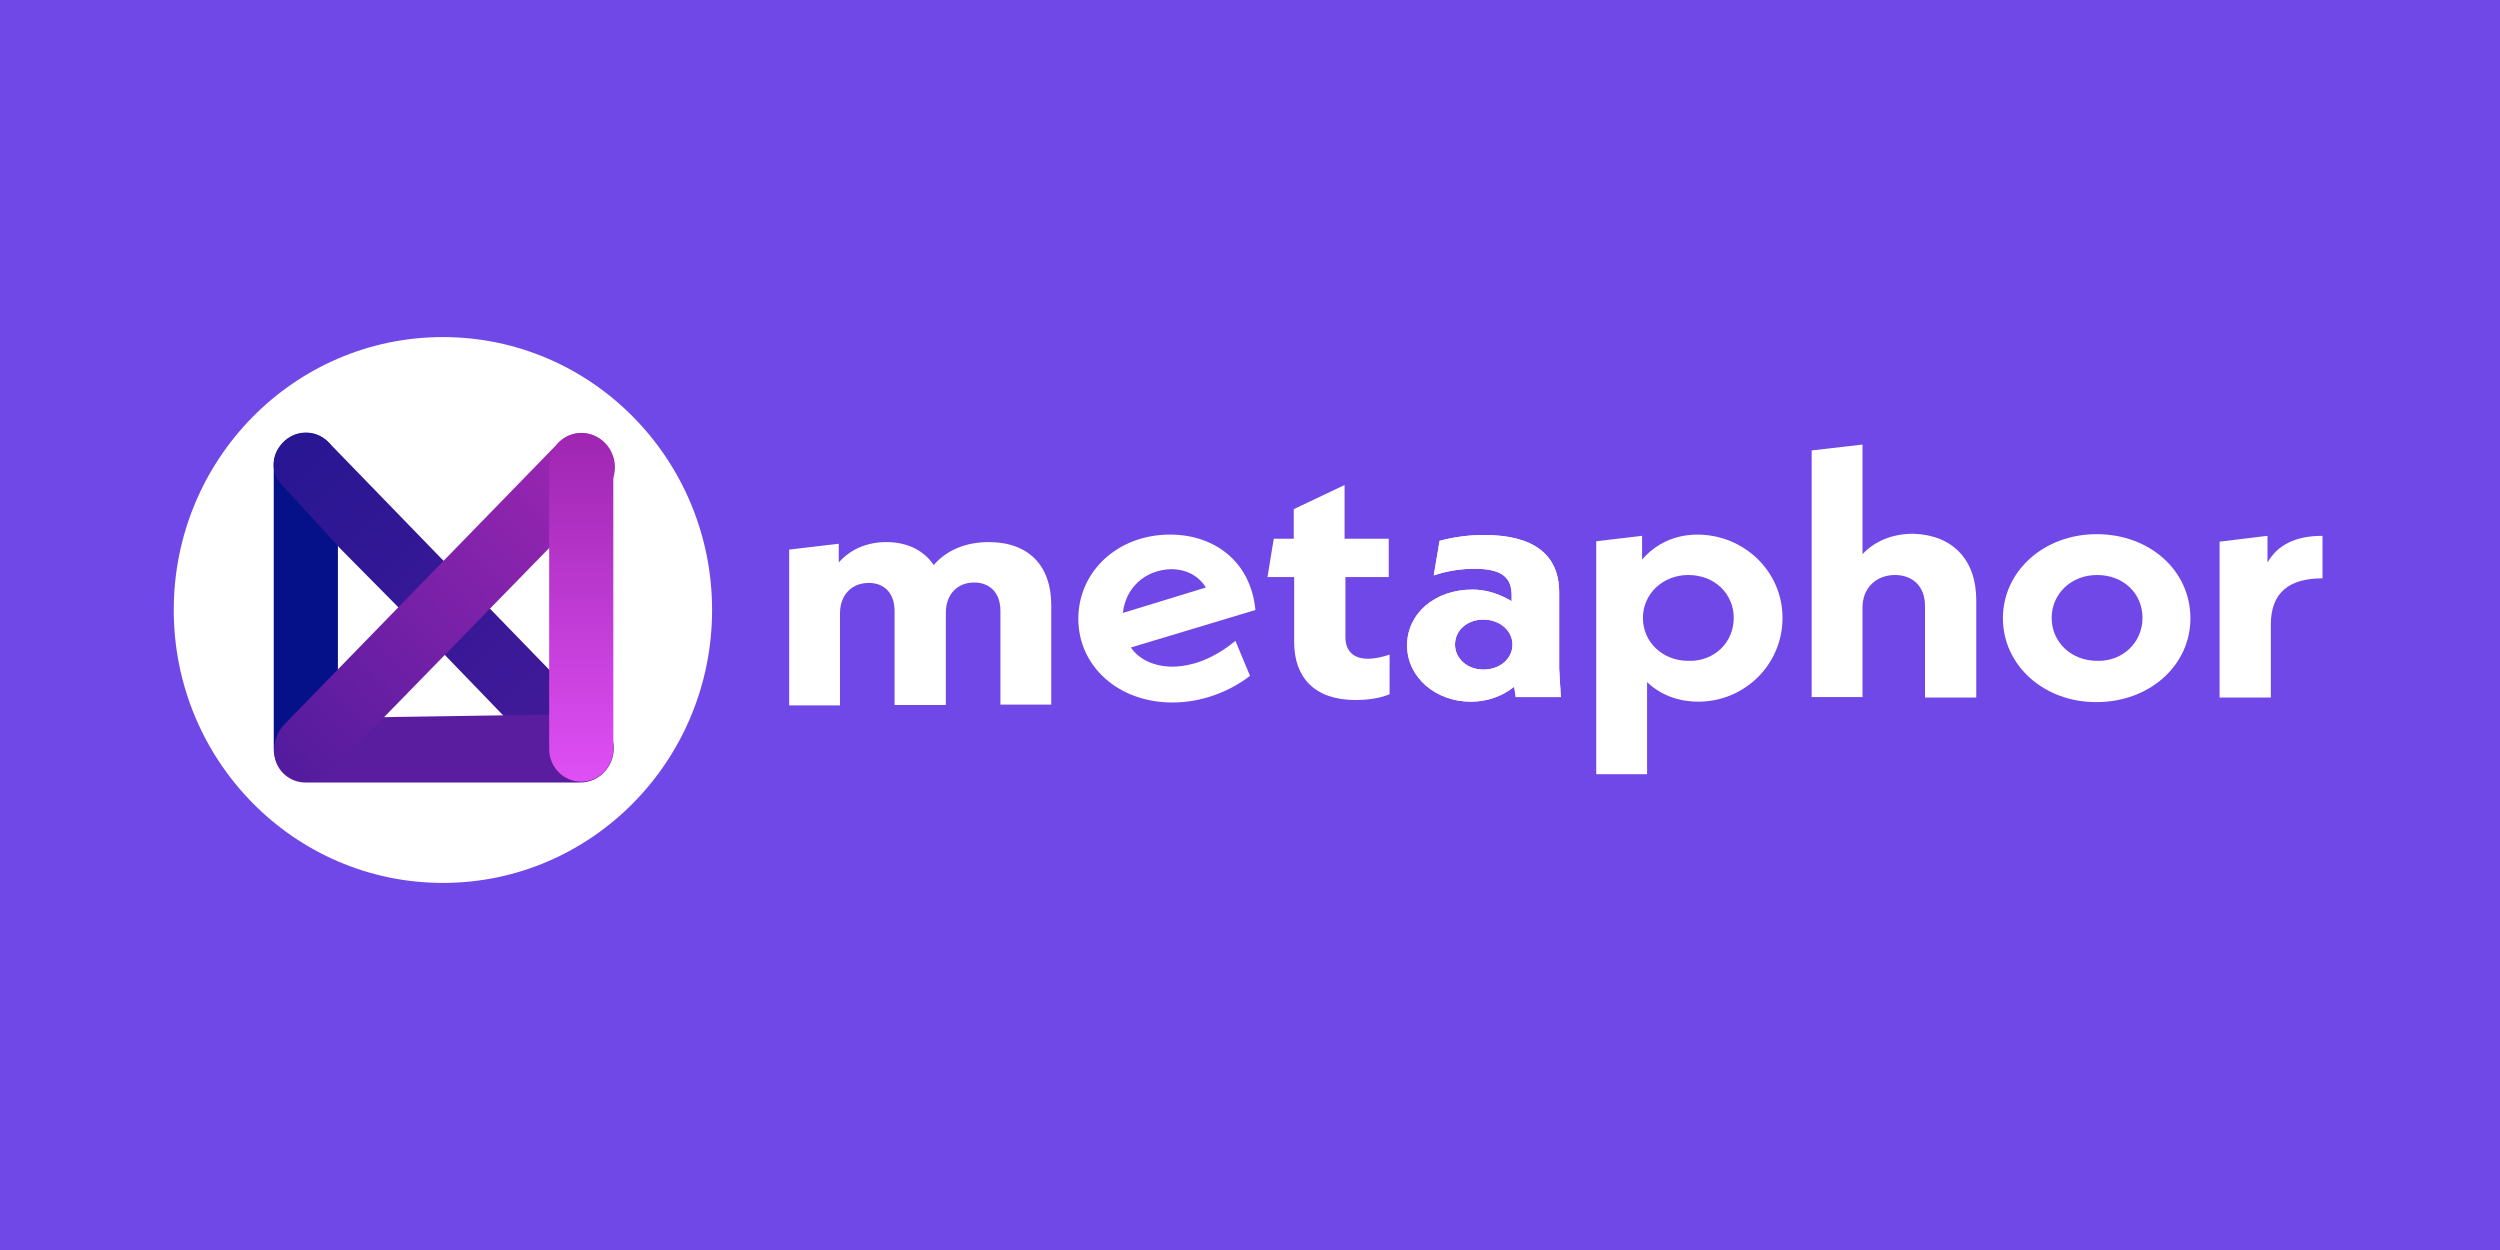 <?xml version="1.0" encoding="utf-8"?>
<!-- Generator: Adobe Illustrator 27.9.0, SVG Export Plug-In . SVG Version: 6.00 Build 0)  -->
<svg version="1.1" id="Layer_1" xmlns="http://www.w3.org/2000/svg" xmlns:xlink="http://www.w3.org/1999/xlink" x="0px" y="0px"
	 viewBox="0 0 600 300" style="enable-background:new 0 0 600 300;" xml:space="preserve">
<style type="text/css">
	.st0{fill:#7048E8;}
	.st1{fill:#FFFFFF;}
	.st2{fill:#041189;}
	.st3{fill:url(#SVGID_1_);}
	.st4{fill:#5B1D9F;}
	.st5{fill:url(#SVGID_00000112605539295807003670000002310348894616210312_);}
	.st6{fill:url(#SVGID_00000023990873763362070930000000138659061576278687_);}
	.st7{fill-rule:evenodd;clip-rule:evenodd;fill:#FFFFFF;}
</style>
<rect y="0" class="st0" width="600" height="300"/>
<ellipse class="st1" cx="106.3" cy="146.4" rx="64.6" ry="65.5"/>
<path class="st2" d="M65.7,111.8c0-4.4,3.5-7.9,7.7-7.9l0,0c4.3,0,7.7,3.5,7.7,7.9v67.9c0,4.4-3.5,7.9-7.7,7.9l0,0
	c-4.3,0-7.7-3.5-7.7-7.9V111.8z"/>
<linearGradient id="SVGID_1_" gradientUnits="userSpaceOnUse" x1="66.665" y1="648.161" x2="145.376" y2="726.652" gradientTransform="matrix(1 0 0 1 0 -542)">
	<stop  offset="0" style="stop-color:#281692"/>
	<stop  offset="1" style="stop-color:#451A9A"/>
</linearGradient>
<path class="st3" d="M67.4,116.1c-2.3-2.6-2.3-6.5-0.1-9.2l0,0l0,0c2.9-3.8,8.4-4.2,11.7-0.6l65.1,67.1c3.1,3.2,3.4,8.3,0.7,11.8
	l0,0l0,0c-3.1,3.1-8.1,3.1-11.1-0.1l-33.3-34.5l-18.6-18.8L67.4,116.1z"/>
<path class="st4" d="M139.1,171.4c4.5-0.1,8.2,3.6,8.2,8.2l0,0c0,4.5-3.6,8.2-8,8.2h-32.9H73.3c-3.7,0-6.9-2.7-7.4-6.4l0,0
	c-0.8-4.6,2.7-8.9,7.3-9L139.1,171.4z"/>
<linearGradient id="SVGID_00000002377317266121333370000011790632415125734051_" gradientUnits="userSpaceOnUse" x1="146.874" y1="649.679" x2="65.986" y2="726.383" gradientTransform="matrix(1 0 0 1 0 -542)">
	<stop  offset="0" style="stop-color:#A027B3"/>
	<stop  offset="1" style="stop-color:#521B9D"/>
</linearGradient>
<path style="fill:url(#SVGID_00000002377317266121333370000011790632415125734051_);" d="M134,106.3c2.6-2.7,6.8-3.1,10-1l0,0
	c1.4,1,2.4,2.2,3,3.8l0,0c1.2,3,0.5,6.4-1.7,8.6l-66,67.6c-3.3,3.4-8.8,3.1-11.7-0.6l0,0c-2.5-3.2-2.2-7.9,0.6-10.8L134,106.3z"/>
<linearGradient id="SVGID_00000162346840030624211230000010300279994056231050_" gradientUnits="userSpaceOnUse" x1="139.519" y1="645.941" x2="139.519" y2="729.676" gradientTransform="matrix(1 0 0 1 0 -542)">
	<stop  offset="0" style="stop-color:#9E26B1"/>
	<stop  offset="1" style="stop-color:#DF4FF5"/>
</linearGradient>
<path style="fill:url(#SVGID_00000162346840030624211230000010300279994056231050_);" d="M131.8,111.8c0-4.4,3.5-7.9,7.7-7.9l0,0
	c4.3,0,7.7,3.5,7.7,7.9v67.9c0,4.4-3.5,7.9-7.7,7.9l0,0c-4.3,0-7.7-3.5-7.7-7.9C131.8,179.8,131.8,111.8,131.8,111.8z"/>
<path class="st7" d="M252.3,145.2v23.9h-12.2v-22.5c0-4.4-2.6-6.8-6.3-6.8c-4,0-6.8,2.8-6.8,7.3v22.1h-12.3v-22.5
	c0-4.4-2.5-6.8-6.2-6.8c-4,0-6.9,2.8-6.9,7.3v22.1h-12.2v-37.4l11.9-1.4v4.5c2.7-3.1,6.7-4.9,11.4-4.9c5.1,0,9,2,11.4,5.5
	c3-3.5,7.6-5.5,13.2-5.5C247,130.1,252.3,135.9,252.3,145.2"/>
<path class="st7" d="M269.5,147.1l19.9-6.1c-1.7-2.8-4.7-4.4-8.4-4.4C274.7,136.8,270.1,141.2,269.5,147.1 M296.5,153.8l3.5,8.4
	c-4.9,3.8-11.6,6.4-18.6,6.4c-13,0-22.6-8.7-22.6-20.1s9.5-20.2,22-20.2c10.7,0,19.4,6.5,20.5,18.1l-29.9,9c2,2.9,5.6,4.6,10.1,4.6
	C286.2,159.9,291.3,158.1,296.5,153.8"/>
<path class="st7" d="M322.9,138.6v14.3c0,3.3,1.9,5.2,5.4,5.2c1.7,0,3.8-0.5,5.2-1v9.5c-2,0.9-4.9,1.4-8.2,1.4
	c-9.7,0-14.7-5.3-14.7-13.9v-15.6h-6.4l1.5-9.2h4.8v-7.1l12.2-5.8v12.9h10.6v9.2H322.9z"/>
<path class="st7" d="M363,154.7c0-3.3-3-6-7-6c-3.9,0-6.8,2.6-6.8,6c0,3.3,2.9,6,6.8,6C360.1,160.7,363,158,363,154.7L363,154.7z
	 M363.8,167.4l-0.4-2.6c-2.7,2.2-6.3,3.6-10.4,3.6c-8.5,0-15.3-5.9-15.3-13.5c0-7.6,6.6-13.4,15.7-13.4c3.4,0,6.6,1.1,9.4,2.8v-1.4
	c0-4.2-2.2-6.4-8.9-6.4c-3.3,0-6.6,0.5-9.8,1.6l1.4-8.3c3.8-1,7.2-1.4,10.7-1.4c11.6,0,18,4.5,18,13.8v18.3l0.4,6.8h-10.8V167.4z"/>
<path class="st7" d="M363,154.7c0-3.3-3-6-7-6c-3.9,0-6.8,2.6-6.8,6c0,3.3,2.9,6,6.8,6C360.1,160.7,363,158,363,154.7L363,154.7z
	 M363.8,167.4l-0.4-2.6c-2.7,2.2-6.3,3.6-10.4,3.6c-8.5,0-15.3-5.9-15.3-13.5c0-7.6,6.6-13.4,15.7-13.4c3.4,0,6.6,1.1,9.4,2.8v-1.4
	c0-4.2-2.2-6.4-8.9-6.4c-3.3,0-6.6,0.5-9.8,1.6l1.4-8.3c3.8-1,7.2-1.4,10.7-1.4c11.6,0,18,4.5,18,13.8v18.3l0.4,6.8h-10.8V167.4z"/>
<path class="st7" d="M416.1,148.3c0-5.8-4.6-10.3-10.9-10.3c-6.1,0-10.9,4.5-10.9,10.3s4.7,10.3,10.9,10.3
	C411.4,158.8,416.1,154.2,416.1,148.3 M427.8,148.3c0,11.3-9.2,20.1-20.2,20.1c-4.9,0-9.2-1.7-12.3-4.7v22.1h-12.2v-55.9l11-1.3v5.7
	c3.2-3.7,7.7-6,13.4-6C418.6,128.4,427.8,137.1,427.8,148.3"/>
<path class="st7" d="M474.3,144v23.4h-12.3v-22c0-4.7-3-7.4-7.2-7.4c-4.5,0-7.8,3.1-7.8,7.8v21.5h-12.2v-59.2l12.2-1.4v26.3
	c2.9-3.1,7.1-4.9,12.2-4.9C468.7,128.4,474.3,134.4,474.3,144"/>
<path class="st7" d="M514.2,148.3c0-5.9-4.6-10.3-10.9-10.3c-6.2,0-10.9,4.5-10.9,10.3s4.7,10.3,10.9,10.3
	C509.4,158.8,514.2,154.2,514.2,148.3 M480.7,148.4c0-11.4,9.9-20.2,22.5-20.2c12.7,0,22.5,8.7,22.5,20.2c0,11.3-9.8,20.1-22.5,20.1
	C490.6,168.6,480.7,159.7,480.7,148.4"/>
<path class="st7" d="M557.4,128.6v10.2c-8,0-12.4,3.4-12.4,11.1v17.5h-12.3V130l11.5-1.4v6.4C546.6,130.8,550.9,128.6,557.4,128.6"
	/>
</svg>
